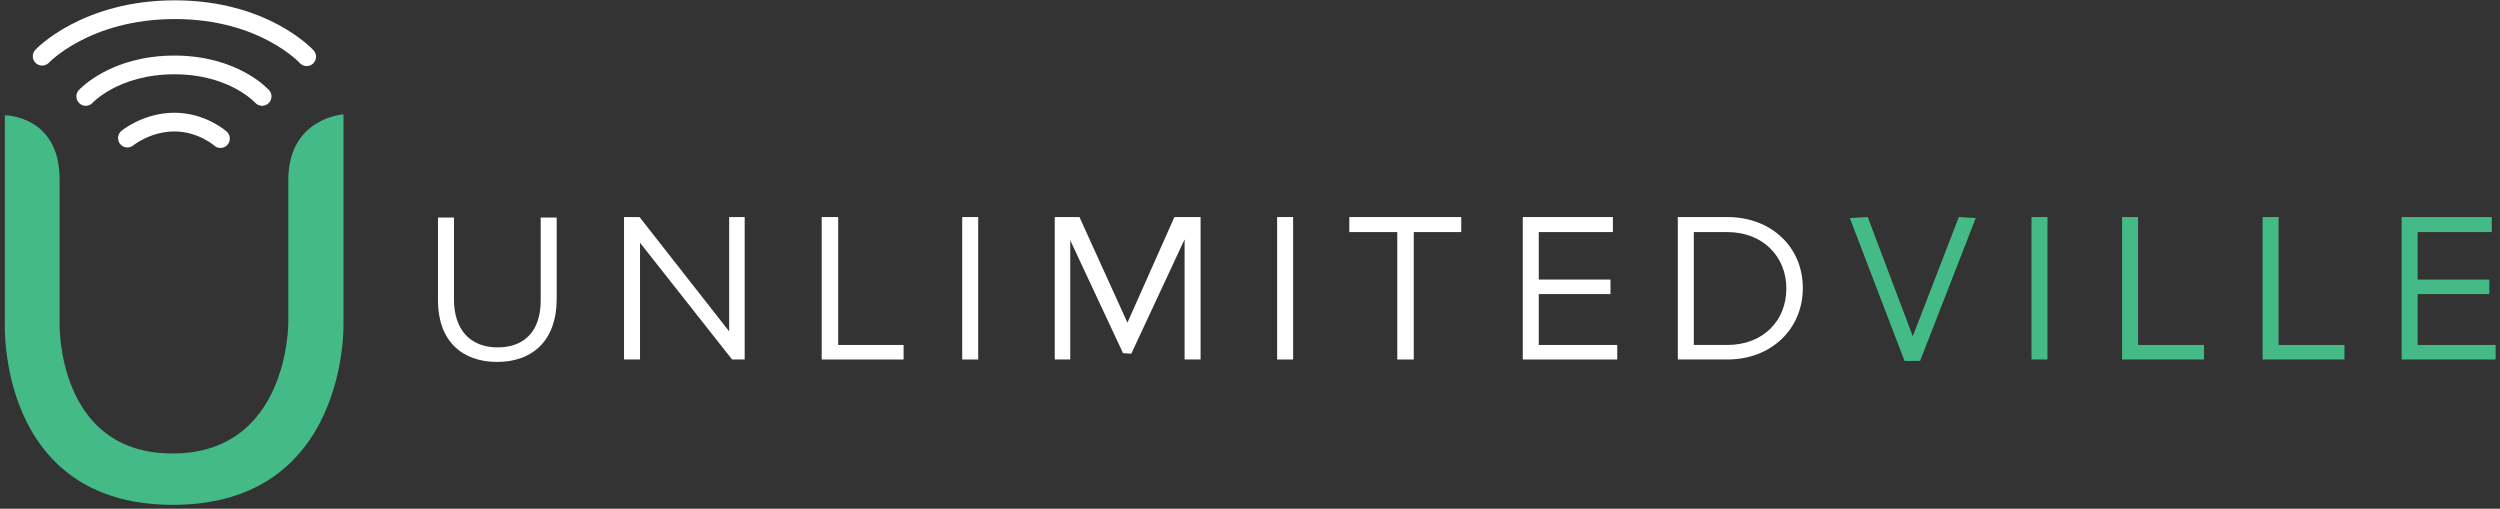 <svg height="105" viewBox="0 0 516 105" width="516" xmlns="http://www.w3.org/2000/svg"><rect x="0" y="0" width="516" height="105" fill="#333333" stroke="none"/><g fill="none" fill-rule="evenodd" transform="translate(.989 2)"><g fill="#fff"><path d="m101.611 72.7c7.4 0 12.3-4.5 12.3-13v-16.8h-3.3v17.1c0 6.4-3.4 9.7-8.9 9.7-5.6 0-9-3.6-9-9.9v-16.9h-3.3v17.1c0 8.3 4.9 12.7 12.2 12.7z" fill-rule="nonzero"/><path d="m127.811 72.2h3.3v-24.1l19 24.1h2.6v-29.4h-3.2v23.6l-18.5-23.6h-3.2z" fill-rule="nonzero"/><path d="m197.611 72.2h3.3v-29.4h-3.3z" fill-rule="nonzero"/><path d="m216.711 72.2h3.2v-24.6l10.9 23.3 1.7.1 11-23.6v24.8h3.3v-29.4h-5.4l-9.7 21.8-9.9-21.8h-5.1z" fill-rule="nonzero"/><path d="m262.611 72.2h3.3v-29.4h-3.3z" fill-rule="nonzero"/><path d="m287.411 72.2h3.4v-26.3h9.8v-3.1h-23.1v3.1h9.9z" fill-rule="nonzero"/><path d="m345.311 72.2h10.2c9.2 0 15.6-6.4 15.6-14.7v-.1c0-8.3-6.4-14.6-15.6-14.6h-10.2zm10.2-26.3c7.4 0 12.2 5.1 12.2 11.6v.1c0 6.5-4.7 11.6-12.2 11.6h-6.9v-23.3z"/></g><path d="m392.111 72.5h3.2l11.5-29.5-3.5-.2-9.5 24.6-9.3-24.6-3.7.2z" fill="#44ba86" fill-rule="nonzero"/><path d="m418.311 72.2h3.3v-29.4h-3.3z" fill="#44ba86" fill-rule="nonzero"/><path d="m466.011 72.2h16.9v-3h-13.6v-26.4h-3.3z" fill="#44ba86" fill-rule="nonzero"/><path d="m494.711 72.2h19.4v-3h-16.1v-10.5h14.8v-3h-14.8v-9.8h15.3v-3.1h-18.6z" fill="#44ba86" fill-rule="nonzero"/><path d="m437.011 72.2h16.9v-3h-13.6v-26.4h-3.3z" fill="#44ba86" fill-rule="nonzero"/><path d="m313.311 72.2h19.5v-3h-16.2v-10.5h14.8v-3h-14.8v-9.8h15.3v-3.1h-18.6z" fill="#fff" fill-rule="nonzero"/><path d="m168.611 72.2h16.9v-3h-13.5v-26.4h-3.4z" fill="#fff" fill-rule="nonzero"/><path d="m7.711 9.6s9-9.6 27.4-9.6 27.2 9.7 27.2 9.7m-45.6 8.2s5.9-6.5 18.3-6.5c12.3 0 18.1 6.5 18.1 6.5m-27.8 8.6s4-3.3 9.7-3.3 9.5 3.4 9.5 3.4" stroke="#fff" stroke-linecap="round" stroke-width="3.865"/><path d="m.011 21.8s11.3 0 11.3 13.2v29.7s-.7 26.9 23.3 26.9 23.9-26.9 23.9-26.9 0-17.6 0-29.5c0-12.9 11.4-13.6 11.4-13.6v43.1s1.1 37.5-35.2 37.5c-36.3 0-34.7-37.5-34.7-37.5z" fill="#44ba86" fill-rule="nonzero"/></g></svg>